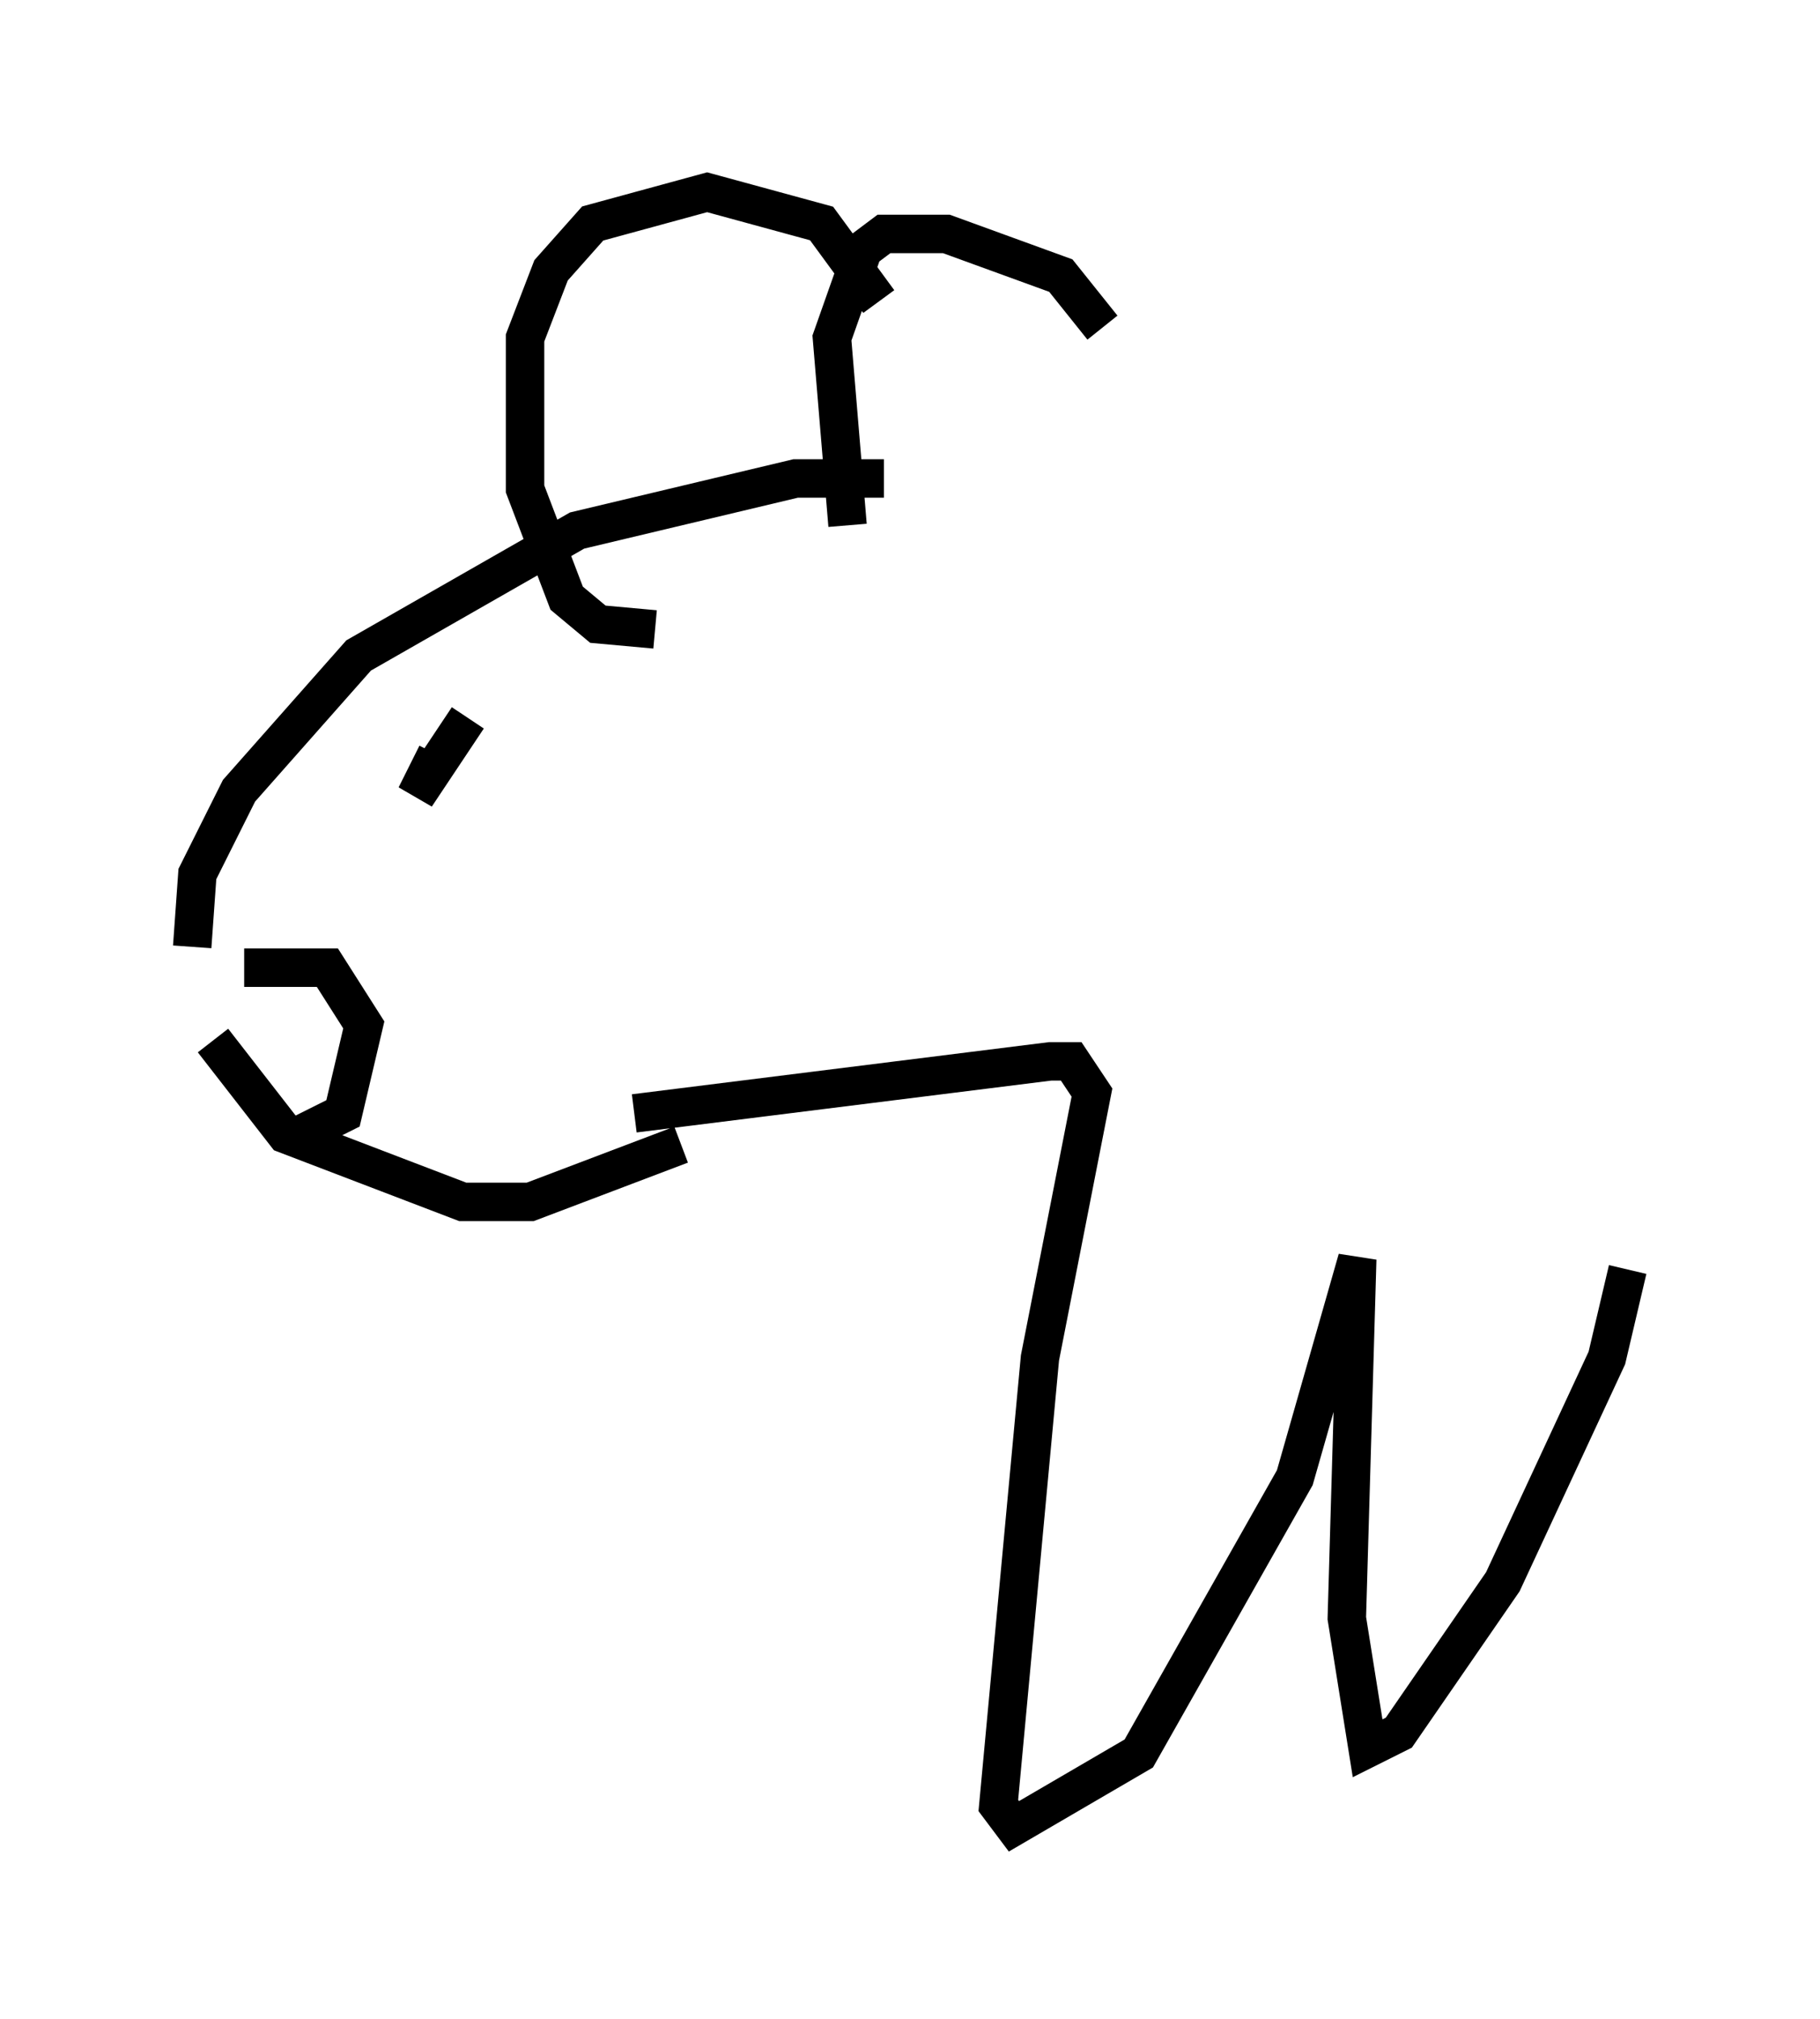 <?xml version="1.0" encoding="utf-8" ?>
<svg baseProfile="full" height="52.489" version="1.1" width="47.347" xmlns="http://www.w3.org/2000/svg" xmlns:ev="http://www.w3.org/2001/xml-events" xmlns:xlink="http://www.w3.org/1999/xlink"><defs /><rect fill="white" height="52.489" width="47.347" x="0" y="0" /><path d="M29.492, 11.225 m-0.812, -2.706 l-1.083, -1.353 -2.977, -1.083 l-1.624, 0.0 -0.541, 0.406 l-0.812, 2.3 0.406, 4.871 m0.812, -5.819 l-1.488, -2.03 -2.977, -0.812 l-2.977, 0.812 -1.083, 1.218 l-0.677, 1.759 0.0, 3.924 l1.083, 2.842 0.812, 0.677 l1.488, 0.135 m5.954, -3.924 l-2.3, 0.0 -5.683, 1.353 l-5.683, 3.248 -3.112, 3.518 l-1.083, 2.165 -0.135, 1.894 m0.541, 2.436 l1.894, 2.436 4.601, 1.759 l1.759, 0.0 3.924, -1.488 m-11.367, -4.601 l2.165, 0.0 0.947, 1.488 l-0.541, 2.3 -1.083, 0.541 m4.736, -10.825 l0.0, 0.0 m-0.406, 0.0 l-1.353, 2.03 0.541, -1.083 m5.142, 9.337 l10.825, -1.353 0.541, 0.0 l0.541, 0.812 -1.353, 6.901 l-1.083, 11.637 0.406, 0.541 l3.248, -1.894 4.059, -7.172 l1.624, -5.683 -0.271, 9.337 l0.541, 3.383 0.812, -0.406 l2.706, -3.924 2.706, -5.819 l0.541, -2.3 " fill="none" stroke="black" stroke-width="1" /></svg>